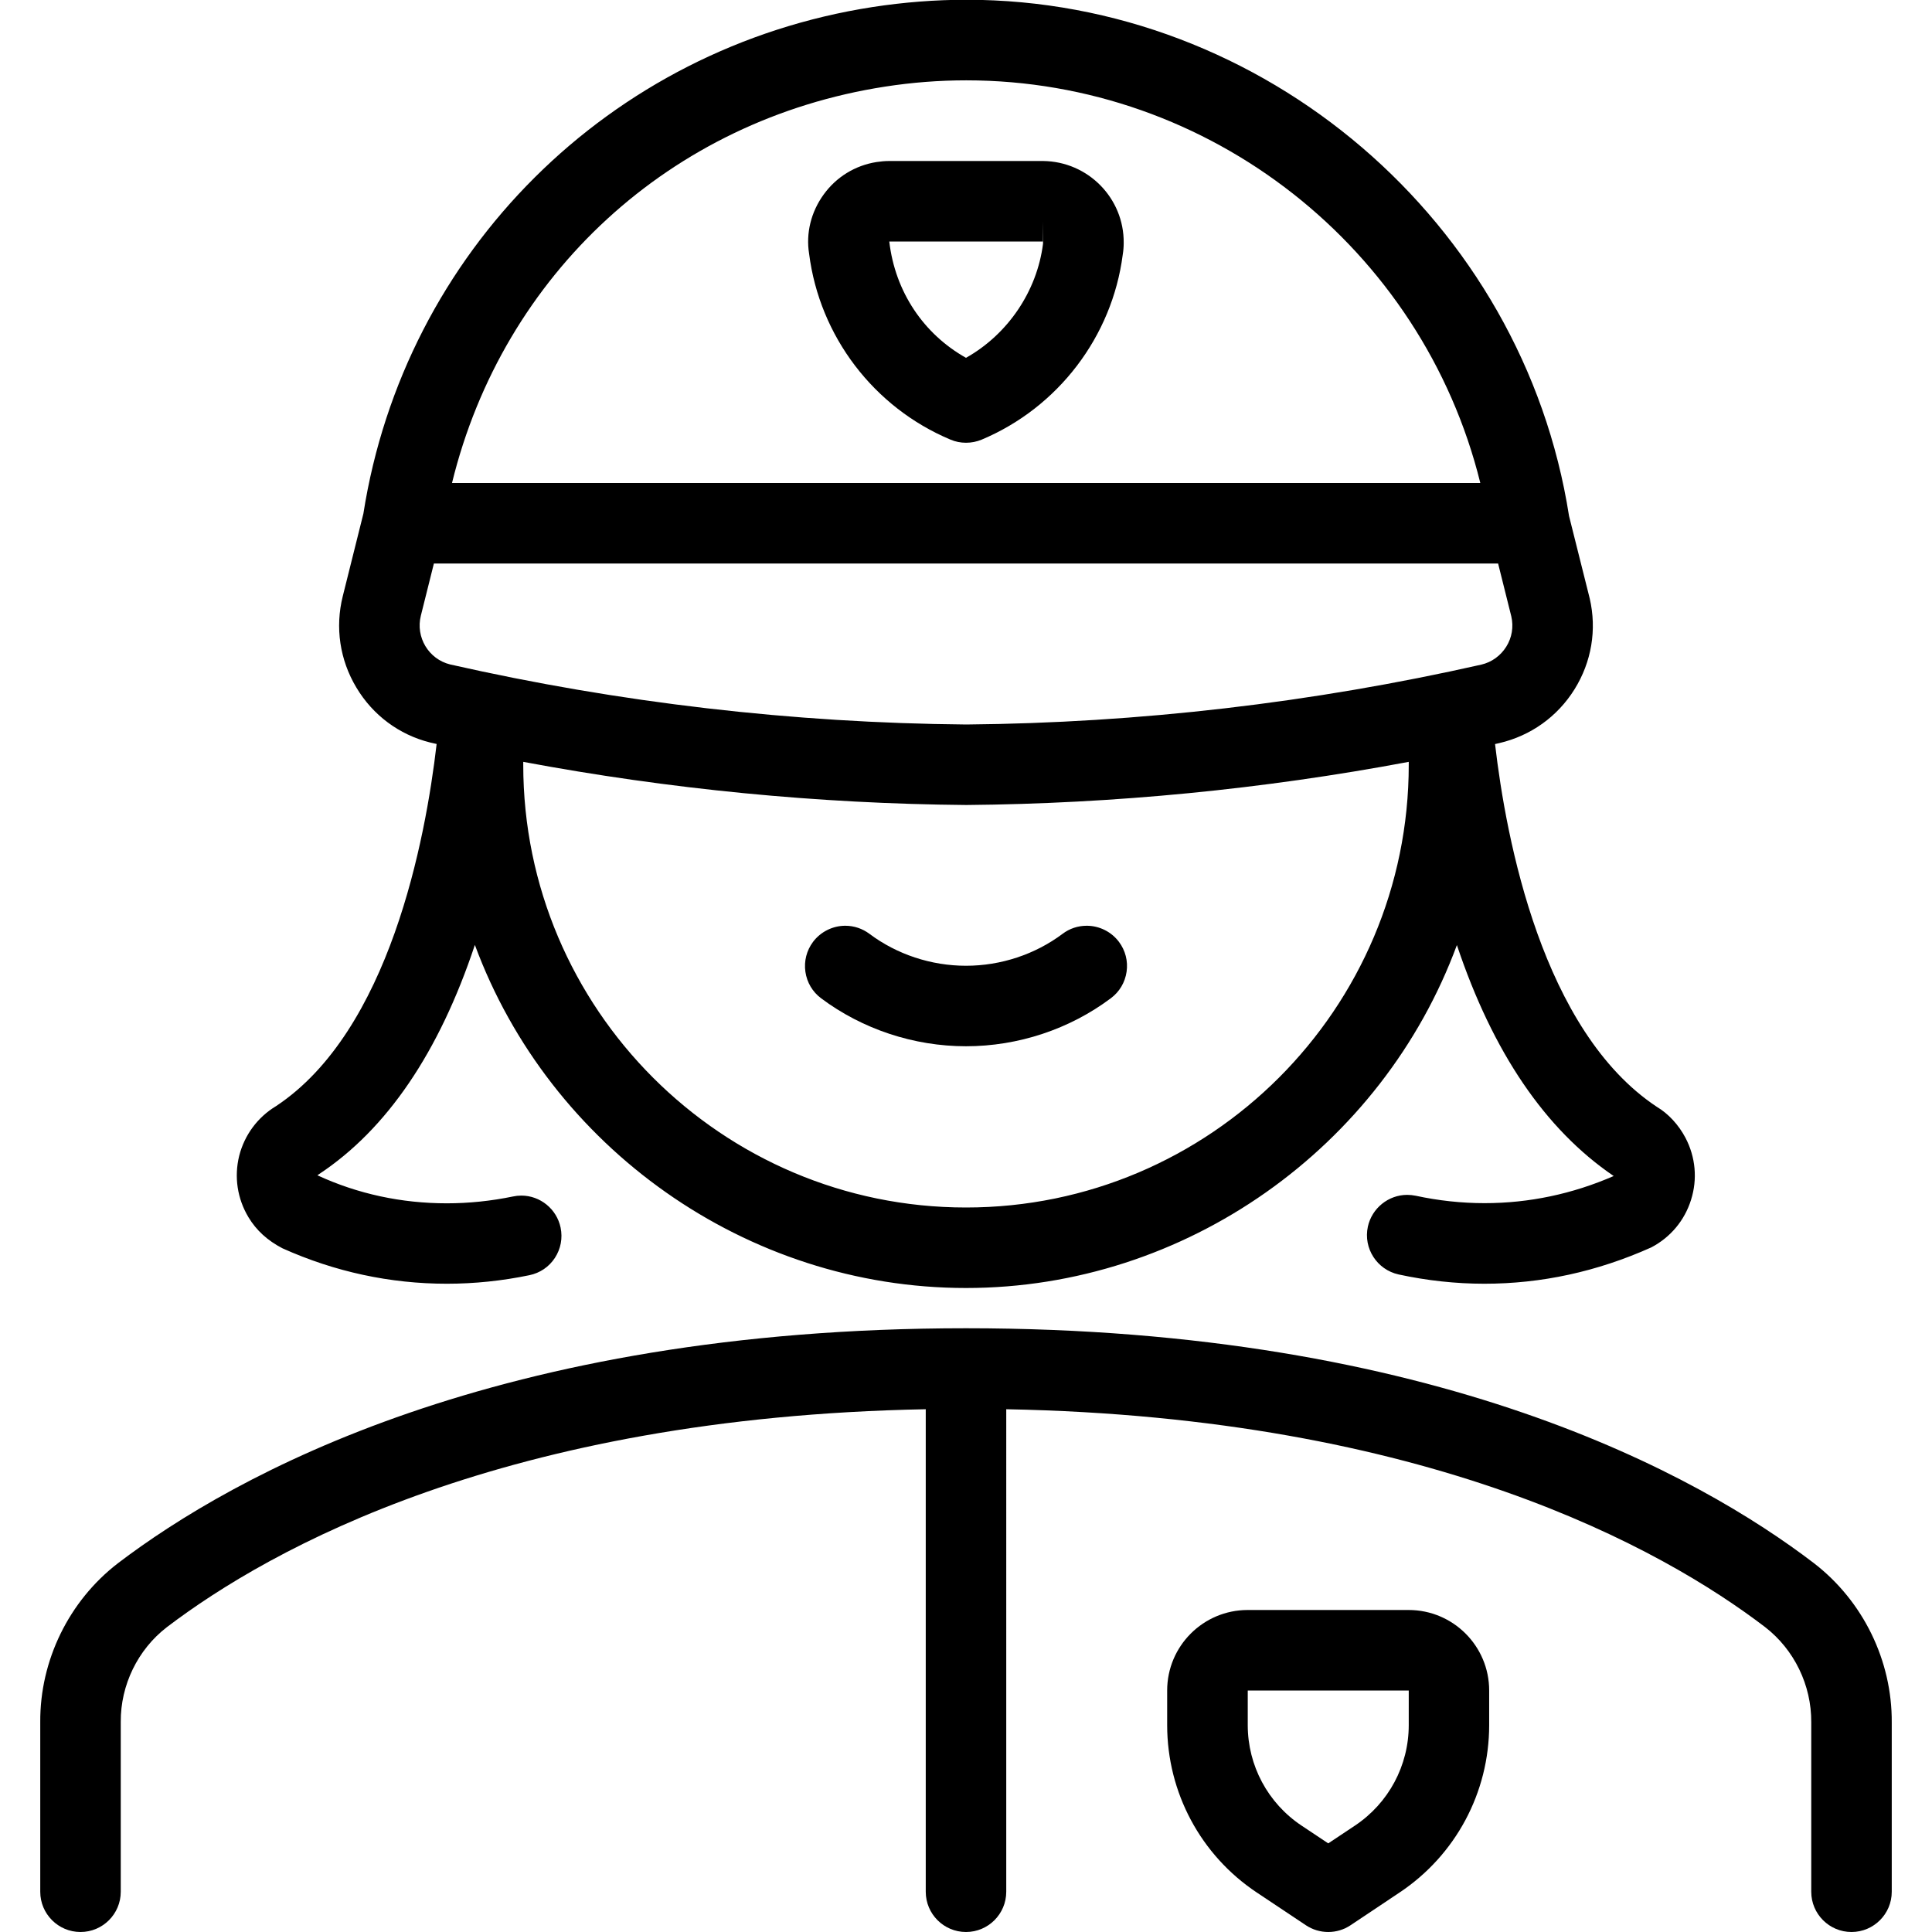 <?xml version="1.0" encoding="utf-8"?>
<!-- Generator: Adobe Illustrator 22.1.0, SVG Export Plug-In . SVG Version: 6.00 Build 0)  -->
<svg version="1.1" id="Layer_1" xmlns="http://www.w3.org/2000/svg" xmlns:xlink="http://www.w3.org/1999/xlink" x="0px" y="0px"
	 viewBox="0 0 24 24" style="enable-background:new 0 0 24 24;" xml:space="preserve">
<g>
	<title>police-woman-2</title>
	<path d="M23,24c-0.276,0-0.5-0.224-0.5-0.5v-2.106c0.003-0.461-0.212-0.903-0.575-1.183c-1.277-0.974-4.187-2.606-9.425-2.705V23.5
		c0,0.276-0.224,0.5-0.5,0.5c-0.276,0-0.5-0.224-0.5-0.5v-5.994c-5.227,0.099-8.145,1.732-9.427,2.707
		c-0.361,0.278-0.576,0.719-0.573,1.177V23.5C1.5,23.776,1.276,24,1,24s-0.5-0.224-0.5-0.5v-2.106
		c-0.005-0.767,0.355-1.505,0.965-1.975C2.899,18.328,6.173,16.5,12,16.5c5.839,0,9.106,1.828,10.533,2.918
		c0.611,0.471,0.972,1.21,0.967,1.98V23.5C23.5,23.776,23.276,24,23,24z"/>
	<path d="M16.5,24c-0.099,0-0.195-0.029-0.278-0.084l-0.609-0.406c-0.697-0.464-1.114-1.242-1.114-2.08V21c0-0.552,0.448-1,1-1h2
		c0.552,0,1,0.448,1,1v0.43c0,0.838-0.417,1.616-1.114,2.08l-0.608,0.406C16.695,23.971,16.599,24,16.5,24z M15.5,21.43
		c0,0.503,0.25,0.969,0.668,1.248l0.332,0.221l0.332-0.221c0.418-0.279,0.668-0.745,0.668-1.248V21h-2L15.5,21.43z"/>
	<path d="M12,12.997c-0.648,0-1.287-0.212-1.8-0.596c-0.107-0.08-0.176-0.197-0.195-0.329C9.986,11.939,10.02,11.807,10.1,11.7
		c0.094-0.125,0.244-0.2,0.4-0.2c0.109,0,0.213,0.035,0.3,0.1c0.341,0.256,0.768,0.397,1.2,0.397c0.432,0,0.859-0.141,1.2-0.397
		c0.086-0.065,0.19-0.1,0.3-0.1c0.157,0,0.306,0.075,0.4,0.2c0.08,0.107,0.114,0.238,0.095,0.371
		c-0.019,0.132-0.088,0.249-0.195,0.329C13.287,12.785,12.648,12.997,12,12.997z"/>
	<path d="M12,5.5c-0.067,0-0.132-0.013-0.193-0.039c-0.953-0.4-1.626-1.284-1.756-2.309c-0.041-0.254,0.023-0.518,0.181-0.736
		c0.158-0.218,0.391-0.361,0.656-0.403C10.94,2.005,10.994,2,11.047,2h1.91c0.56,0.006,1.008,0.463,1.002,1.019
		c0,0.047-0.004,0.096-0.012,0.145c-0.131,1.016-0.803,1.899-1.754,2.298C12.132,5.487,12.067,5.5,12,5.5z M11.047,3
		C11.119,3.624,11.474,4.15,12,4.445c0.519-0.292,0.882-0.825,0.957-1.418L12.954,2.75V3H11.047z"/>
	<path d="M12,16c-2.733,0-5.173-1.748-6.101-4.262c-0.444,1.334-1.093,2.29-1.935,2.847l-0.021,0.015
		c0.502,0.232,1.046,0.348,1.607,0.348c0.275,0,0.552-0.029,0.823-0.085c0.032-0.007,0.068-0.011,0.103-0.011
		c0.235,0,0.44,0.167,0.488,0.398c0.027,0.131,0.002,0.264-0.071,0.376c-0.073,0.112-0.186,0.188-0.317,0.215
		c-0.337,0.07-0.682,0.106-1.025,0.106c-0.705,0-1.392-0.148-2.042-0.44c-0.187-0.097-0.325-0.224-0.422-0.385
		c-0.139-0.231-0.18-0.502-0.116-0.763C3.037,14.1,3.199,13.879,3.43,13.74c1.408-0.933,1.856-3.308,1.994-4.498
		C5.408,9.239,5.341,9.223,5.341,9.223C4.959,9.127,4.632,8.885,4.427,8.541C4.221,8.198,4.161,7.794,4.258,7.406l0.256-1.025
		c0.51-3.25,3.055-5.788,6.328-6.294c0.385-0.059,0.776-0.09,1.163-0.09c3.696,0,6.914,2.756,7.486,6.412
		c0,0,0.257,1.024,0.257,1.025c0.09,0.388,0.023,0.789-0.189,1.129c-0.212,0.34-0.544,0.577-0.934,0.668
		c-0.018,0.004-0.035,0.008-0.053,0.012c0.138,1.19,0.588,3.566,2.012,4.508c0.14,0.083,0.269,0.222,0.354,0.384
		c0.125,0.239,0.15,0.512,0.069,0.769c-0.08,0.257-0.256,0.467-0.495,0.592c-0.674,0.302-1.366,0.451-2.073,0.451
		c-0.354,0-0.712-0.039-1.064-0.115c-0.27-0.059-0.441-0.325-0.383-0.594c0.05-0.229,0.255-0.395,0.489-0.395
		c0.035,0,0.071,0.004,0.106,0.011c0.282,0.061,0.57,0.092,0.855,0.092c0.552,0,1.092-0.114,1.604-0.337
		c-0.85-0.578-1.502-1.536-1.948-2.869C17.171,14.253,14.731,16,12,16z M6.5,9.5c0,3.033,2.467,5.5,5.5,5.5s5.5-2.467,5.5-5.5V9.464
		c-1.811,0.34-3.658,0.52-5.496,0.536C10.16,9.984,8.311,9.803,6.5,9.464V9.5z M5.228,7.648c-0.067,0.267,0.096,0.54,0.364,0.606
		C7.693,8.73,9.852,8.981,12.004,9c2.145-0.019,4.299-0.27,6.398-0.744c0.128-0.03,0.238-0.109,0.309-0.222
		c0.071-0.113,0.093-0.247,0.063-0.377L18.61,7H5.39L5.228,7.648z M18.389,6c-0.72-2.916-3.358-5.002-6.386-5.002
		c-0.335,0-0.674,0.026-1.008,0.078C8.331,1.487,6.25,3.405,5.615,6H18.389z"/>
</g>
</svg>
